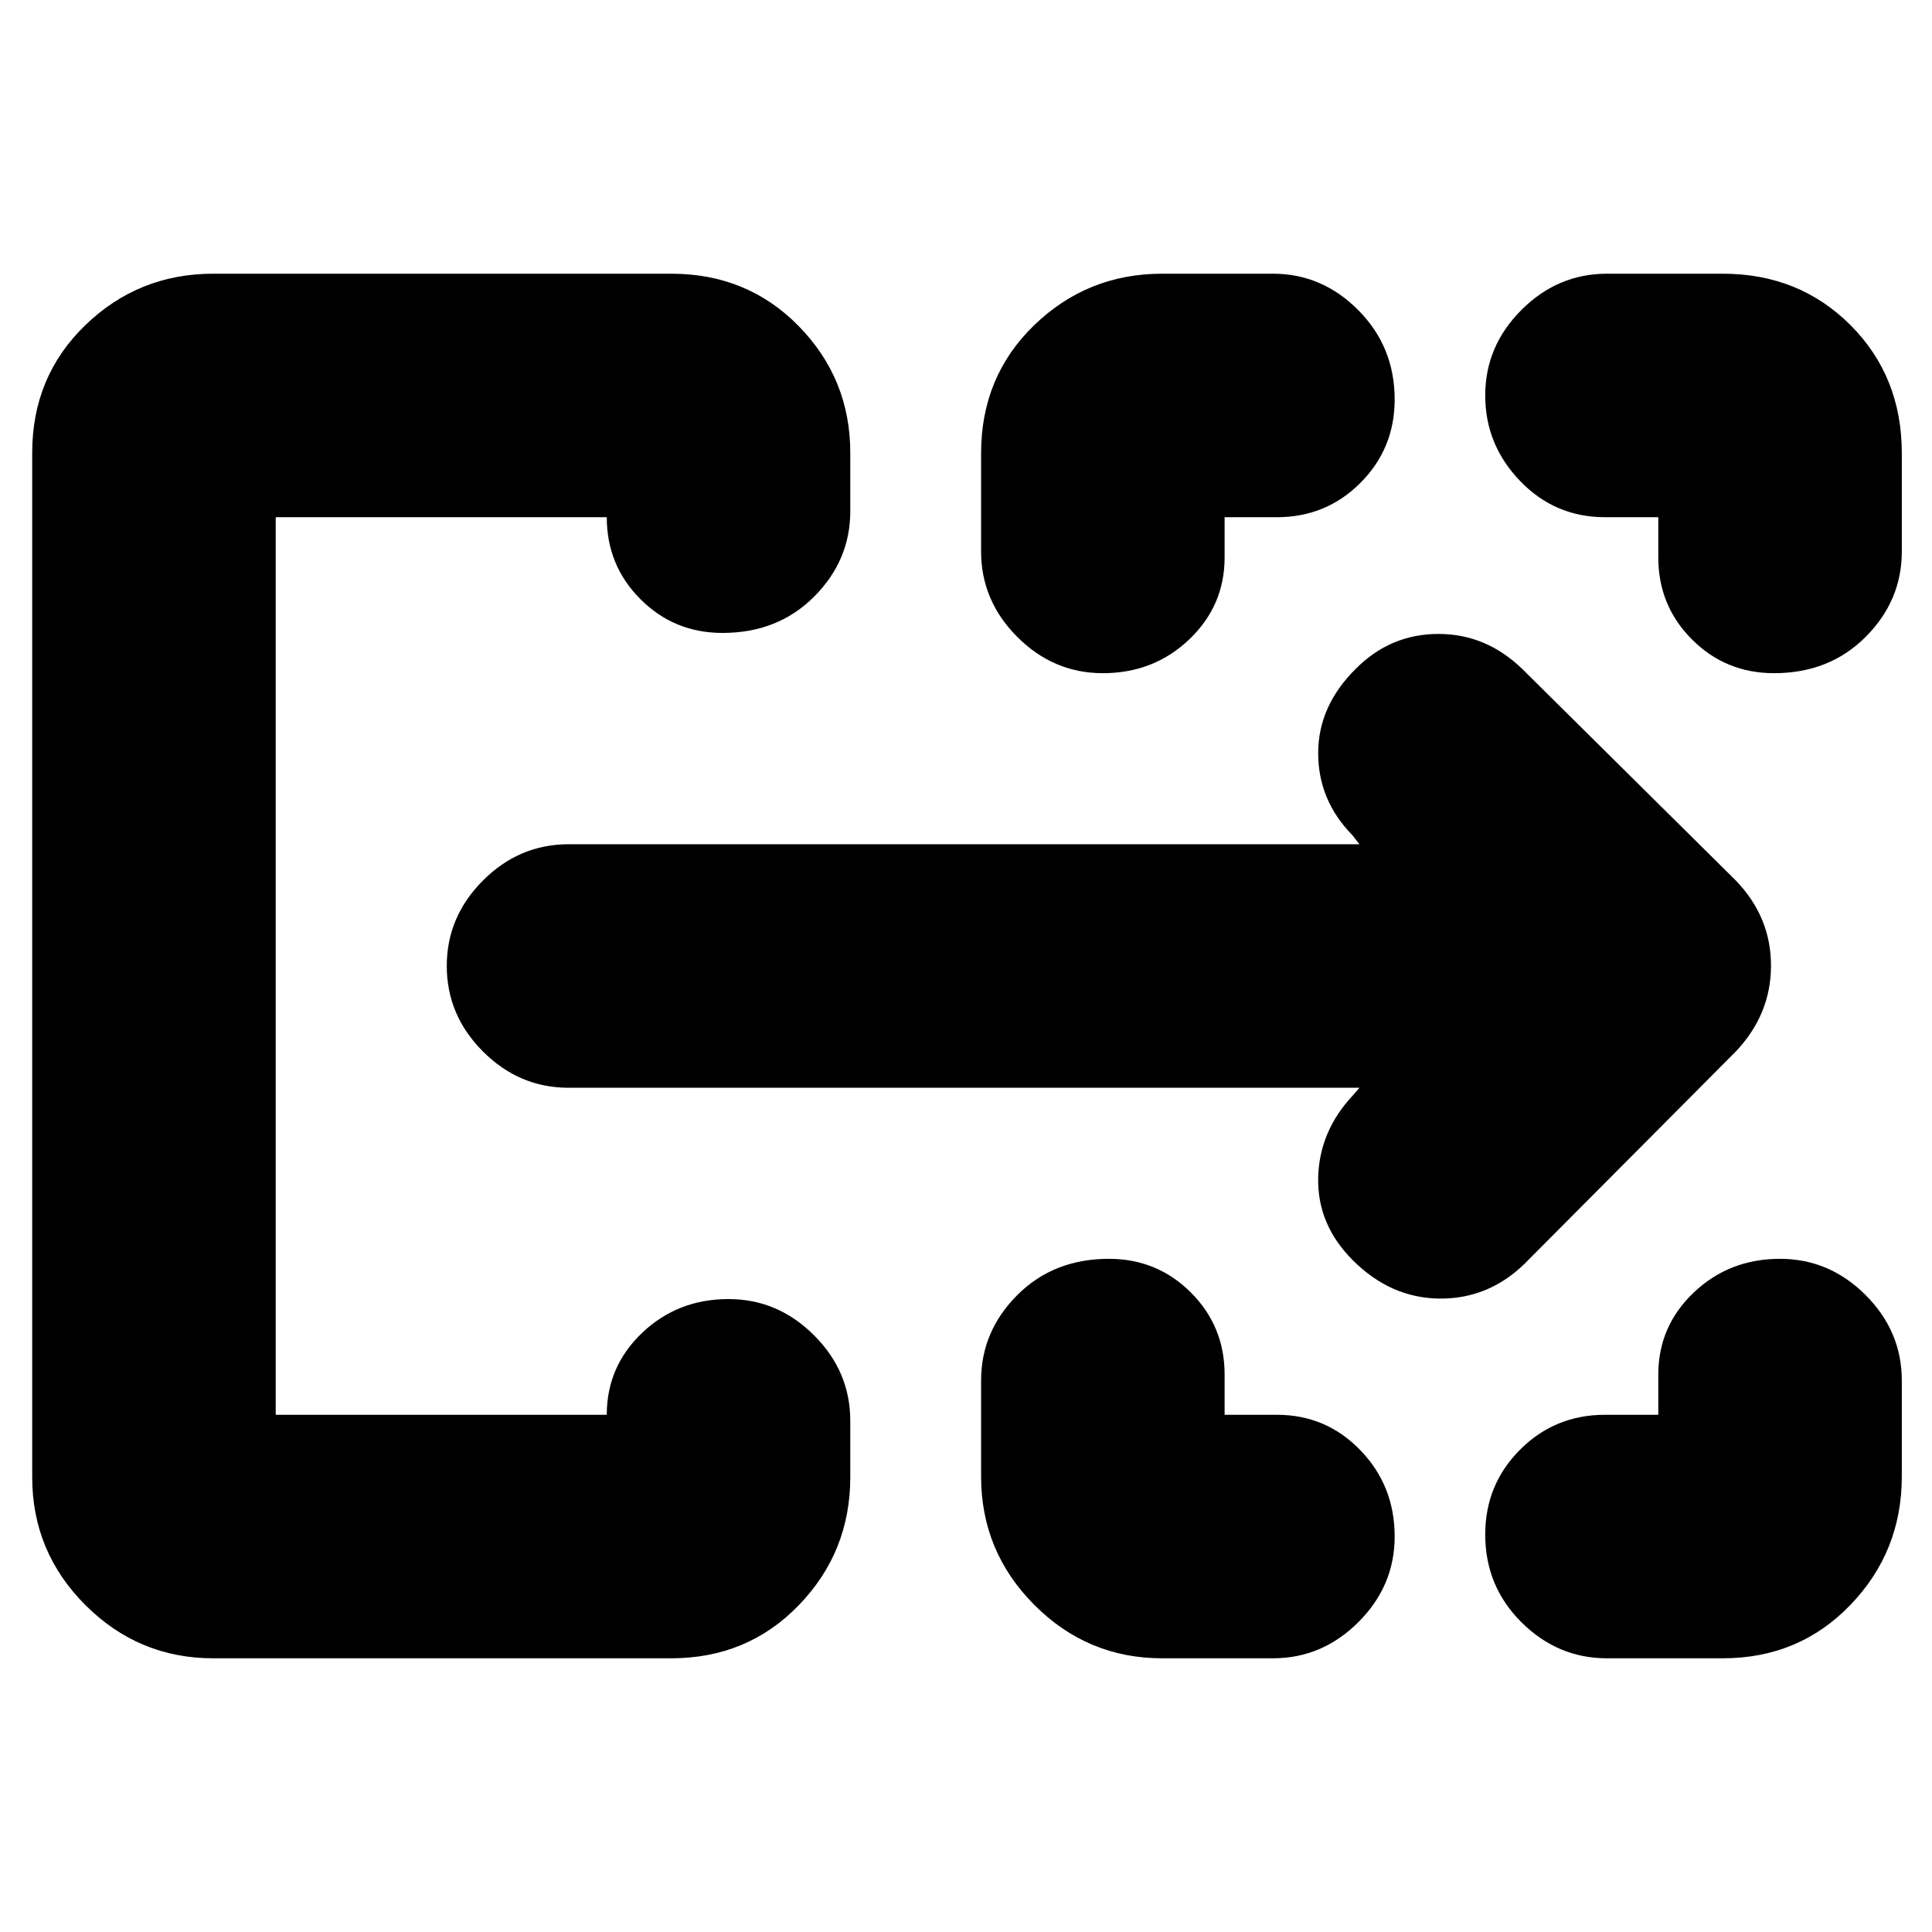 <svg xmlns="http://www.w3.org/2000/svg" height="24" viewBox="0 -960 960 960" width="24"><path d="M16-226v-509q0-37.94 26.44-63.47T106-824h227.5q37.94 0 63.47 26.14Q422.5-771.71 422.5-735v29q0 24.5-18 42.5t-45.5 18q-24 0-40.75-16.75T301.5-703H137v446h164.5q0-24 17.61-40.75Q336.73-314.5 362-314.5q24.5 0 42.5 18t18 42.5v28q0 37.12-25.53 63.56Q371.44-136 333.5-136H106q-37.12 0-63.56-26.44Q16-188.88 16-226Zm471.5-.33V-274q0-24.5 18-42.5t45.5-18q24 0 40.75 16.75T608.5-277v20h26q24.42 0 41.46 17.61Q693-221.77 693-196.5q0 24.5-18 42.5t-42.5 18h-55q-37.12 0-63.56-26.54-26.44-26.53-26.44-63.79Zm310-30.67H824v-20q0-24 17.61-40.75t42.89-16.75q24.5 0 42.5 18t18 42.5v47.67q0 37.26-25.53 63.79Q893.94-136 856-136h-57.5q-24.5 0-42.5-17.9t-18-43.6q0-24.85 17.33-42.18Q772.65-257 797.5-257Zm-310-429v-48.77q0-38.17 26.44-63.7T577.5-824h55q24.5 0 42.5 18.19 18 18.18 18 44.31 0 24.42-17.04 41.46T634.5-703h-26v20q0 24-17.61 40.75T548-625.5q-24.5 0-42.5-18t-18-42.5Zm336.5 3v-20h-26.5q-24.85 0-42.17-18Q738-739 738-763.5t18-42.5q18-18 42.5-18H856q37.94 0 63.47 25.53t25.53 63.7V-686q0 24.5-18 42.5t-45.5 18q-24 0-40.75-16.75T824-683ZM137-257v-446 446Zm538.5-162.5h-393q-24.5 0-42.5-18T222-480q0-24.5 18-42.5t42.5-18h393L672-545q-17-17.31-17-40.78 0-23.47 18.8-42.02Q691-645 714.75-645q23.75 0 41.75 17.5l106 105q17.5 18.14 17.5 42.32t-17.5 42.68L757.5-332q-18 17.5-42.25 17.25T672.2-333.8q-17.7-17.7-17.2-40.95.5-23.25 17.5-41.25l3-3.5Z"/></svg>